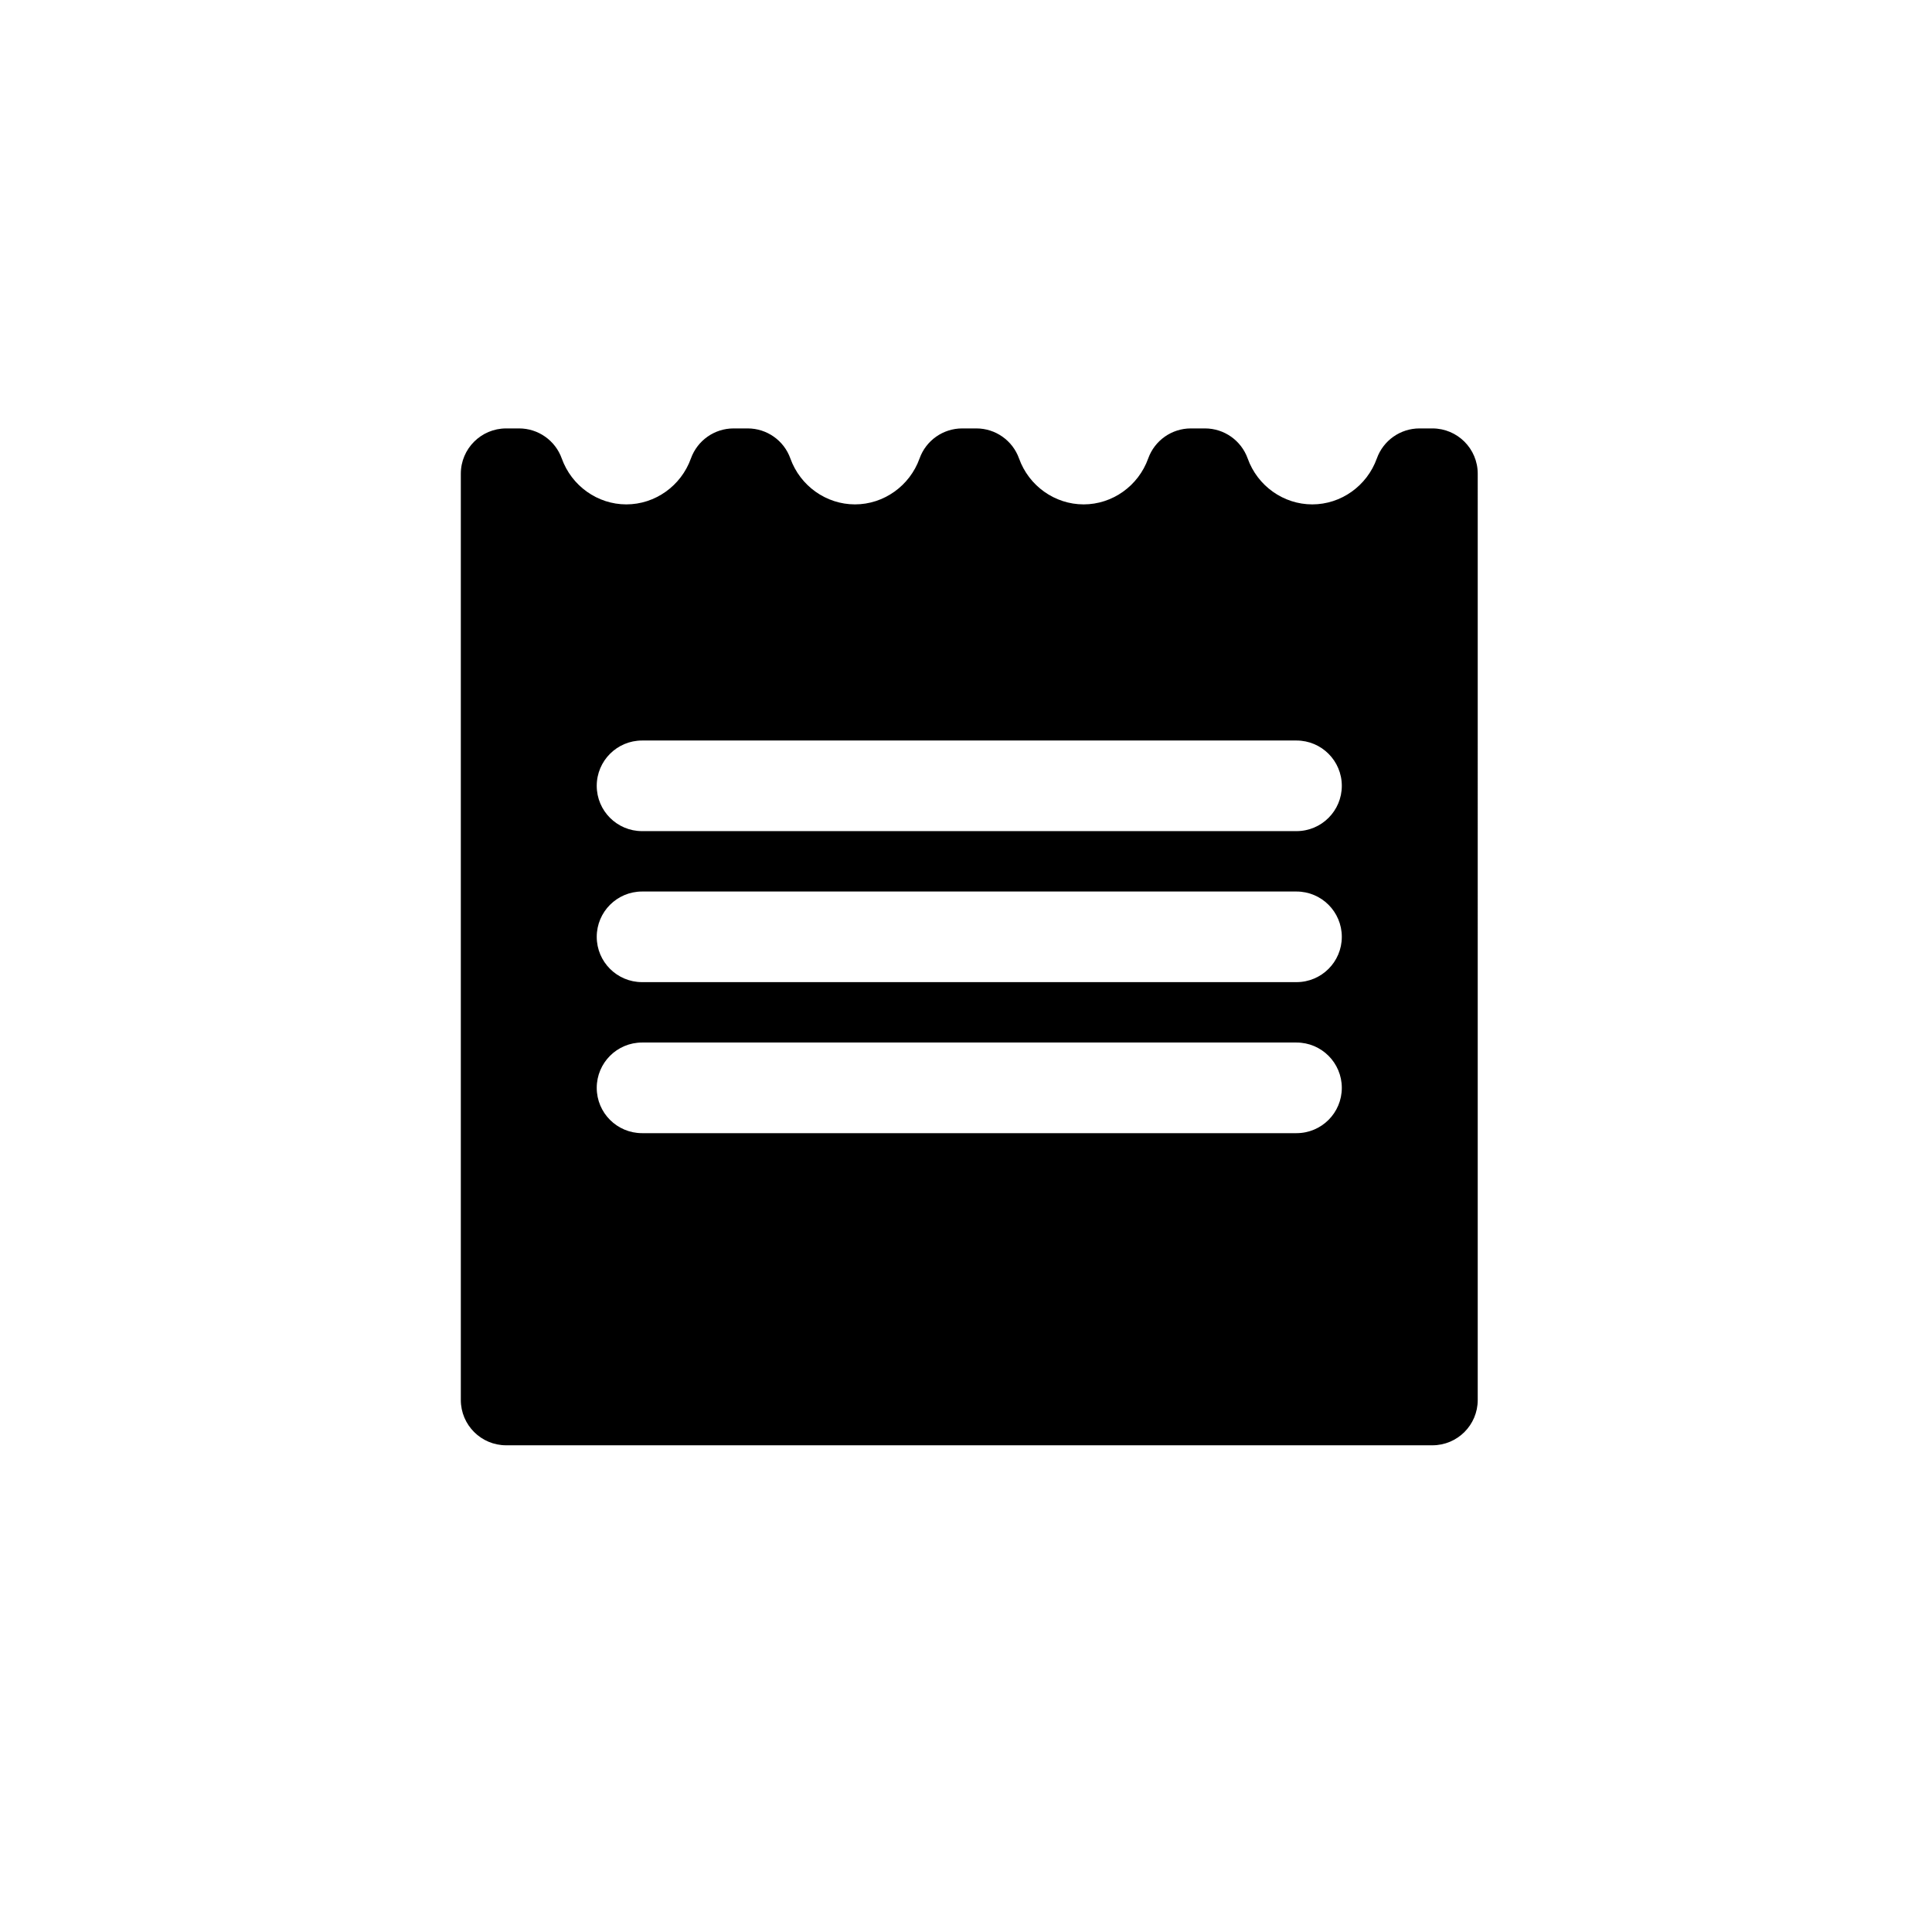 <?xml version="1.0" encoding="utf-8"?>
<!-- Generator: Adobe Illustrator 16.0.0, SVG Export Plug-In . SVG Version: 6.00 Build 0)  -->
<!DOCTYPE svg PUBLIC "-//W3C//DTD SVG 1.1//EN" "http://www.w3.org/Graphics/SVG/1.1/DTD/svg11.dtd">
<svg version="1.1" id="Layer_1" xmlns="http://www.w3.org/2000/svg" xmlns:xlink="http://www.w3.org/1999/xlink" x="0px" y="0px"
	 width="100px" height="100px" viewBox="0 0 100 100" enable-background="new 0 0 100 100" xml:space="preserve">
<path d="M74.142,22.175h-0.67c-0.989,0-1.873,0.623-2.207,1.554c-0.51,1.421-1.853,2.378-3.343,2.378
	c-1.491,0-2.835-0.957-3.343-2.378c-0.335-0.931-1.217-1.554-2.209-1.554h-0.732c-0.99,0-1.873,0.623-2.207,1.554
	c-0.509,1.421-1.852,2.378-3.342,2.378c-1.492,0-2.836-0.957-3.344-2.378c-0.334-0.931-1.219-1.554-2.208-1.554h-0.733
	c-0.99,0-1.874,0.623-2.207,1.554c-0.51,1.421-1.854,2.378-3.344,2.378s-2.834-0.957-3.344-2.378
	c-0.332-0.931-1.217-1.554-2.207-1.554H37.97c-0.99,0-1.873,0.623-2.208,1.554c-0.509,1.421-1.853,2.378-3.344,2.378
	c-1.489,0-2.833-0.957-3.342-2.378c-0.335-0.931-1.217-1.554-2.208-1.554h-0.67c-1.295,0-2.346,1.05-2.346,2.345v47.944
	c0,1.293,1.051,2.344,2.346,2.344h47.943c1.297,0,2.346-1.051,2.346-2.344V24.52C76.487,23.225,75.438,22.175,74.142,22.175z
	 M67.106,58.652H33.233c-1.295,0-2.346-1.05-2.346-2.345s1.051-2.346,2.346-2.346h33.873c1.297,0,2.346,1.051,2.346,2.346
	S68.403,58.652,67.106,58.652z M67.106,50.835H33.233c-1.295,0-2.346-1.05-2.346-2.344c0-1.295,1.051-2.346,2.346-2.346h33.873
	c1.297,0,2.346,1.051,2.346,2.346C69.452,49.785,68.403,50.835,67.106,50.835z M67.106,43.019H33.233
	c-1.295,0-2.346-1.051-2.346-2.345c0-1.295,1.051-2.345,2.346-2.345h33.873c1.297,0,2.346,1.05,2.346,2.345
	C69.452,41.968,68.403,43.019,67.106,43.019z"/>
</svg>
